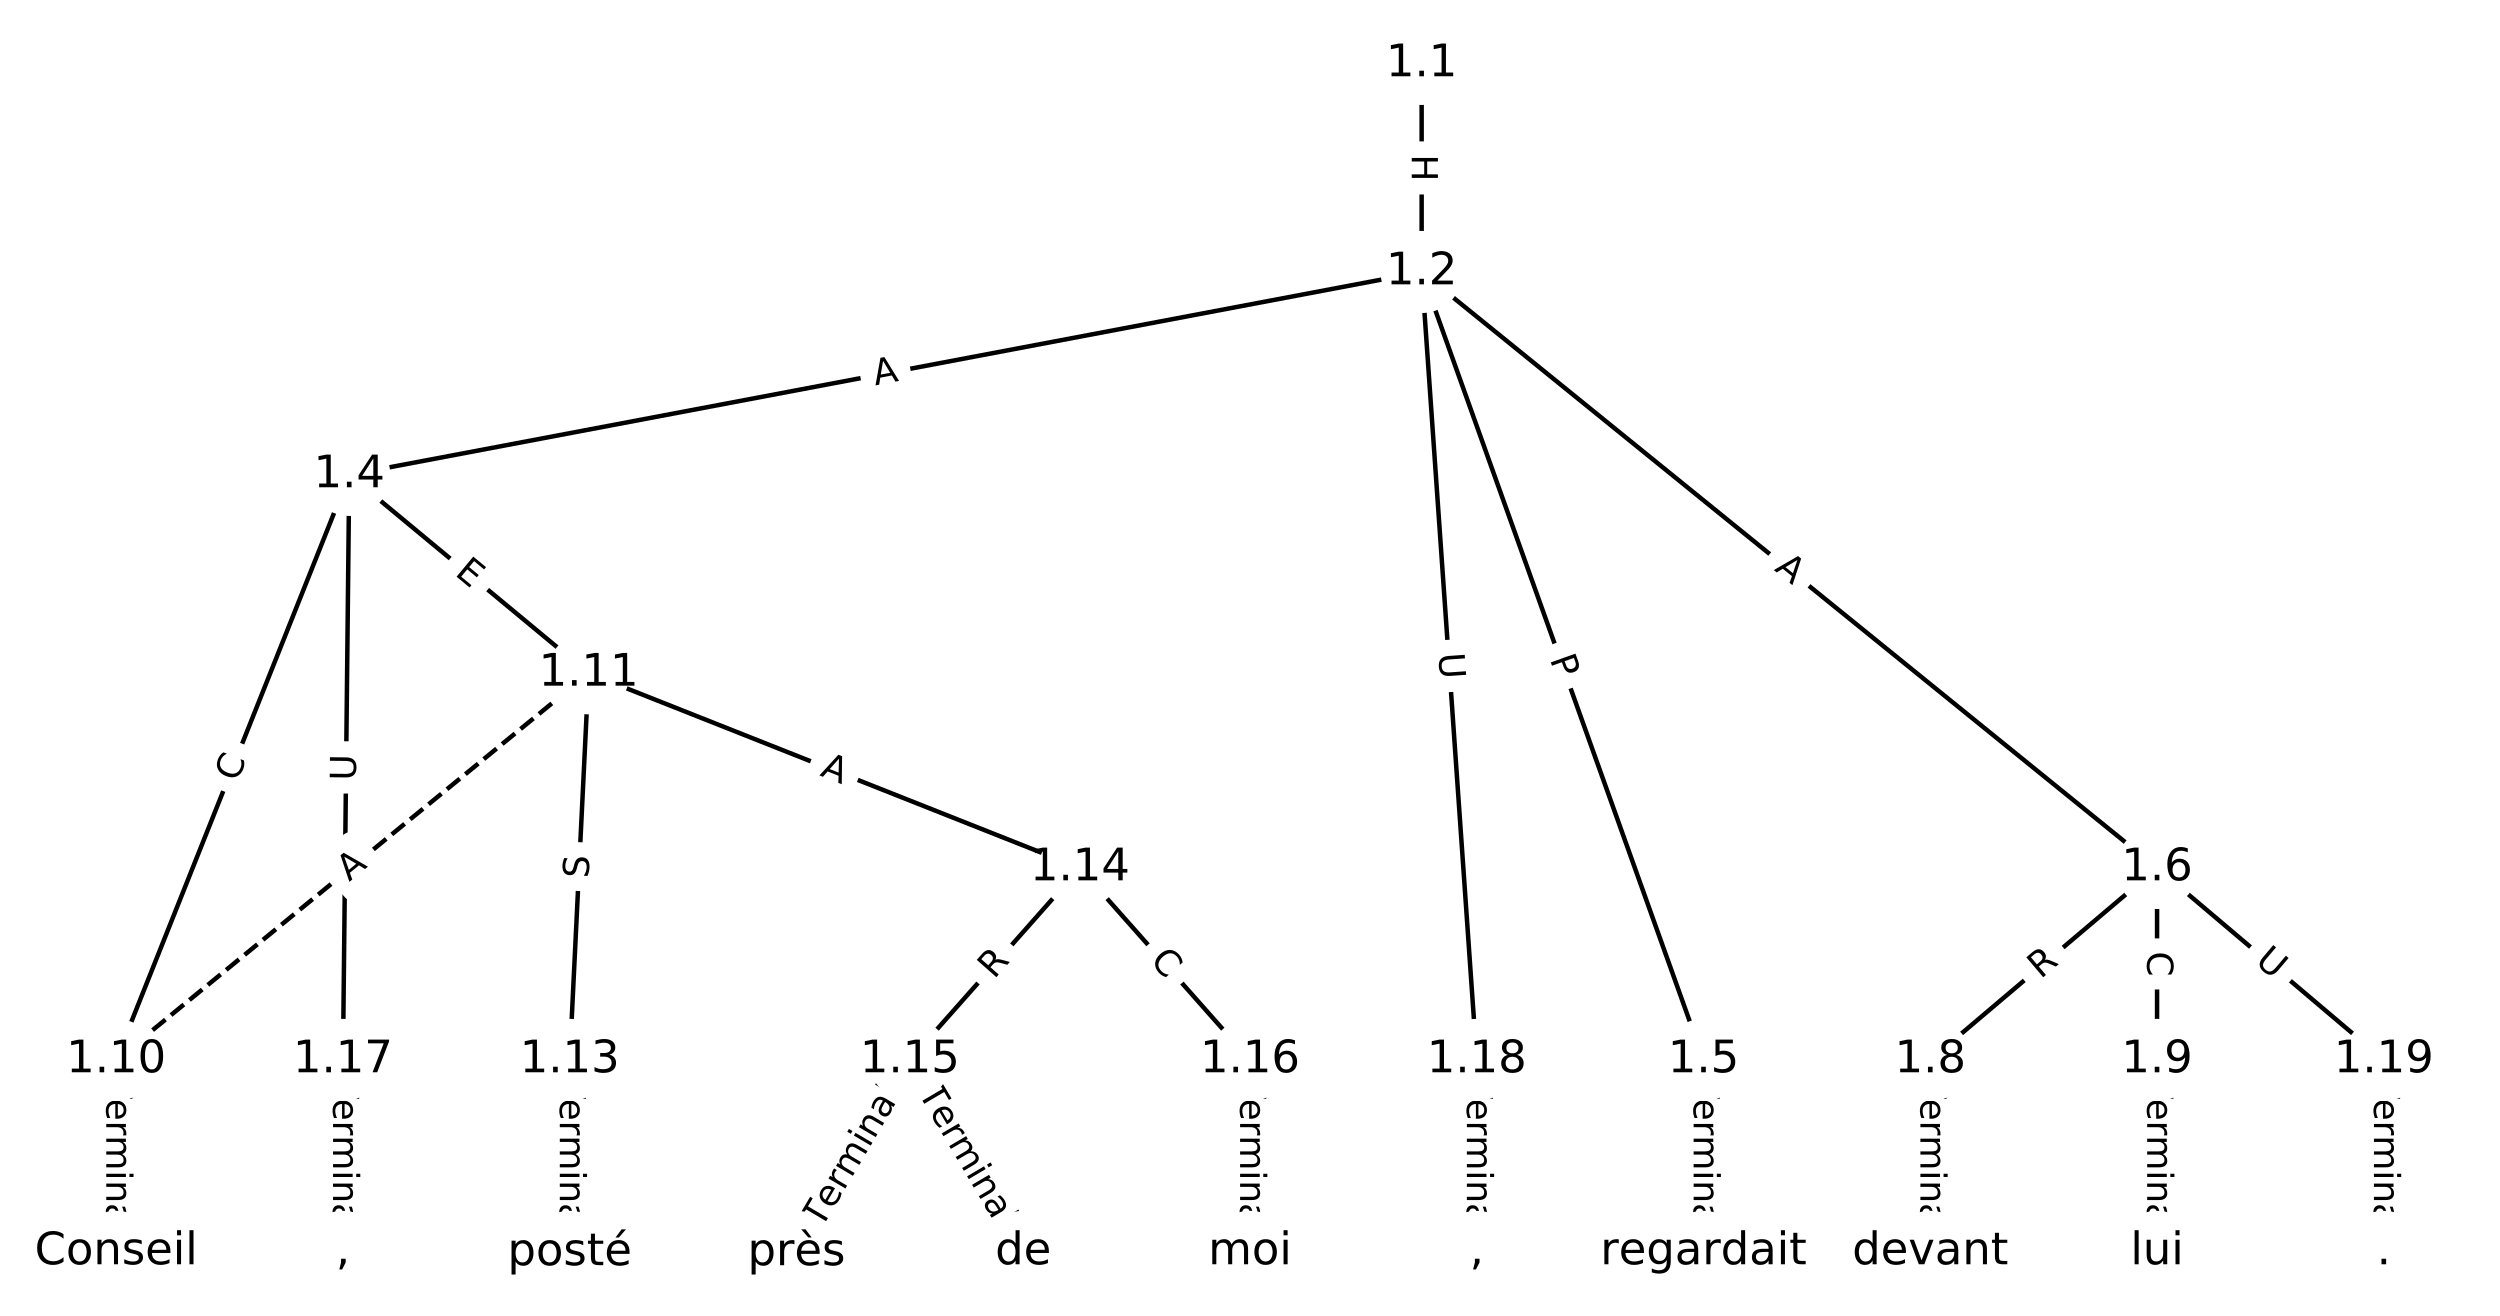 <?xml version="1.0" encoding="utf-8" standalone="no"?>
<!DOCTYPE svg PUBLIC "-//W3C//DTD SVG 1.1//EN"
  "http://www.w3.org/Graphics/SVG/1.1/DTD/svg11.dtd">
<!-- Created with matplotlib (https://matplotlib.org/) -->
<svg height="293.333pt" version="1.1" viewBox="0 0 557.333 293.333" width="557.333pt" xmlns="http://www.w3.org/2000/svg" xmlns:xlink="http://www.w3.org/1999/xlink">
 <defs>
  <style type="text/css">
*{stroke-linecap:butt;stroke-linejoin:round;}
  </style>
 </defs>
 <g id="figure_1">
  <g id="patch_1">
   <path d="M 0 293.333 
L 557.333 293.333 
L 557.333 0 
L 0 0 
z
" style="fill:#ffffff;"/>
  </g>
  <g id="axes_1">
   <g id="LineCollection_1">
    <path clip-path="url(#p7fcec45a2e)" d="M 316.933 14.243 
L 316.933 60.632 
" style="fill:none;stroke:#000000;"/>
    <path clip-path="url(#p7fcec45a2e)" d="M 316.933 60.632 
L 77.857 105.869 
" style="fill:none;stroke:#000000;"/>
    <path clip-path="url(#p7fcec45a2e)" d="M 316.933 60.632 
L 379.774 236.292 
" style="fill:none;stroke:#000000;"/>
    <path clip-path="url(#p7fcec45a2e)" d="M 316.933 60.632 
L 480.881 193.493 
" style="fill:none;stroke:#000000;"/>
    <path clip-path="url(#p7fcec45a2e)" d="M 316.933 60.632 
L 329.22 236.292 
" style="fill:none;stroke:#000000;"/>
    <path clip-path="url(#p7fcec45a2e)" d="M 77.857 105.869 
L 25.899 236.292 
" style="fill:none;stroke:#000000;"/>
    <path clip-path="url(#p7fcec45a2e)" d="M 77.857 105.869 
L 131.219 150.099 
" style="fill:none;stroke:#000000;"/>
    <path clip-path="url(#p7fcec45a2e)" d="M 77.857 105.869 
L 76.452 236.292 
" style="fill:none;stroke:#000000;"/>
    <path clip-path="url(#p7fcec45a2e)" d="M 379.774 236.292 
L 379.774 279.09 
" style="fill:none;stroke:#000000;"/>
    <path clip-path="url(#p7fcec45a2e)" d="M 480.881 193.493 
L 430.327 236.292 
" style="fill:none;stroke:#000000;"/>
    <path clip-path="url(#p7fcec45a2e)" d="M 480.881 193.493 
L 480.881 236.292 
" style="fill:none;stroke:#000000;"/>
    <path clip-path="url(#p7fcec45a2e)" d="M 480.881 193.493 
L 531.434 236.292 
" style="fill:none;stroke:#000000;"/>
    <path clip-path="url(#p7fcec45a2e)" d="M 430.327 236.292 
L 430.327 279.09 
" style="fill:none;stroke:#000000;"/>
    <path clip-path="url(#p7fcec45a2e)" d="M 480.881 236.292 
L 480.881 279.09 
" style="fill:none;stroke:#000000;"/>
    <path clip-path="url(#p7fcec45a2e)" d="M 25.899 236.292 
L 25.899 279.09 
" style="fill:none;stroke:#000000;"/>
    <path clip-path="url(#p7fcec45a2e)" d="M 131.219 150.099 
L 25.899 236.292 
" style="fill:none;stroke:#000000;stroke-dasharray:3.7,1.6;stroke-dashoffset:0;"/>
    <path clip-path="url(#p7fcec45a2e)" d="M 131.219 150.099 
L 127.006 236.292 
" style="fill:none;stroke:#000000;"/>
    <path clip-path="url(#p7fcec45a2e)" d="M 131.219 150.099 
L 240.752 193.493 
" style="fill:none;stroke:#000000;"/>
    <path clip-path="url(#p7fcec45a2e)" d="M 127.006 236.292 
L 127.006 279.09 
" style="fill:none;stroke:#000000;"/>
    <path clip-path="url(#p7fcec45a2e)" d="M 240.752 193.493 
L 202.836 236.292 
" style="fill:none;stroke:#000000;"/>
    <path clip-path="url(#p7fcec45a2e)" d="M 240.752 193.493 
L 278.667 236.292 
" style="fill:none;stroke:#000000;"/>
    <path clip-path="url(#p7fcec45a2e)" d="M 202.836 236.292 
L 177.56 279.09 
" style="fill:none;stroke:#000000;"/>
    <path clip-path="url(#p7fcec45a2e)" d="M 202.836 236.292 
L 228.113 279.09 
" style="fill:none;stroke:#000000;"/>
    <path clip-path="url(#p7fcec45a2e)" d="M 278.667 236.292 
L 278.667 279.09 
" style="fill:none;stroke:#000000;"/>
    <path clip-path="url(#p7fcec45a2e)" d="M 76.452 236.292 
L 76.452 279.09 
" style="fill:none;stroke:#000000;"/>
    <path clip-path="url(#p7fcec45a2e)" d="M 329.22 236.292 
L 329.22 279.09 
" style="fill:none;stroke:#000000;"/>
    <path clip-path="url(#p7fcec45a2e)" d="M 531.434 236.292 
L 531.434 279.09 
" style="fill:none;stroke:#000000;"/>
   </g>
   <g id="text_1">
    <g id="patch_2">
     <path clip-path="url(#p7fcec45a2e)" d="M 310.662 34.429 
L 310.662 40.446 
Q 310.662 42.846 313.062 42.846 
L 320.804 42.846 
Q 323.204 42.846 323.204 40.446 
L 323.204 34.429 
Q 323.204 32.029 320.804 32.029 
L 313.062 32.029 
Q 310.662 32.029 310.662 34.429 
z
" style="fill:#ffffff;stroke:#ffffff;stroke-linejoin:miter;"/>
    </g>
    <g clip-path="url(#p7fcec45a2e)">
     <!-- H -->
     <defs>
      <path d="M 9.812 72.906 
L 19.672 72.906 
L 19.672 43.016 
L 55.516 43.016 
L 55.516 72.906 
L 65.375 72.906 
L 65.375 0 
L 55.516 0 
L 55.516 34.719 
L 19.672 34.719 
L 19.672 0 
L 9.812 0 
z
" id="DejaVuSans-72"/>
     </defs>
     <g transform="translate(314.725 34.429)rotate(-270)scale(0.08 -0.08)">
      <use xlink:href="#DejaVuSans-72"/>
     </g>
    </g>
   </g>
   <g id="text_2">
    <g id="patch_3">
     <path clip-path="url(#p7fcec45a2e)" d="M 195.872 89.921 
L 201.249 88.904 
Q 203.607 88.458 203.161 86.1 
L 201.722 78.492 
Q 201.276 76.134 198.917 76.58 
L 193.54 77.597 
Q 191.182 78.044 191.628 80.402 
L 193.068 88.009 
Q 193.514 90.368 195.872 89.921 
z
" style="fill:#ffffff;stroke:#ffffff;stroke-linejoin:miter;"/>
    </g>
    <g clip-path="url(#p7fcec45a2e)">
     <!-- A -->
     <defs>
      <path d="M 34.188 63.188 
L 20.797 26.906 
L 47.609 26.906 
z
M 28.609 72.906 
L 39.797 72.906 
L 67.578 0 
L 57.328 0 
L 50.688 18.703 
L 17.828 18.703 
L 11.188 0 
L 0.781 0 
z
" id="DejaVuSans-65"/>
     </defs>
     <g transform="translate(195.117 85.928)rotate(-10.715)scale(0.08 -0.08)">
      <use xlink:href="#DejaVuSans-65"/>
     </g>
    </g>
   </g>
   <g id="text_3">
    <g id="patch_4">
     <path clip-path="url(#p7fcec45a2e)" d="M 341.636 148.303 
L 343.261 152.845 
Q 344.069 155.105 346.329 154.296 
L 353.619 151.688 
Q 355.879 150.88 355.071 148.62 
L 353.446 144.078 
Q 352.637 141.819 350.378 142.627 
L 343.087 145.235 
Q 340.828 146.043 341.636 148.303 
z
" style="fill:#ffffff;stroke:#ffffff;stroke-linejoin:miter;"/>
    </g>
    <g clip-path="url(#p7fcec45a2e)">
     <!-- P -->
     <defs>
      <path d="M 19.672 64.797 
L 19.672 37.406 
L 32.078 37.406 
Q 38.969 37.406 42.719 40.969 
Q 46.484 44.531 46.484 51.125 
Q 46.484 57.672 42.719 61.234 
Q 38.969 64.797 32.078 64.797 
z
M 9.812 72.906 
L 32.078 72.906 
Q 44.344 72.906 50.609 67.359 
Q 56.891 61.812 56.891 51.125 
Q 56.891 40.328 50.609 34.812 
Q 44.344 29.297 32.078 29.297 
L 19.672 29.297 
L 19.672 0 
L 9.812 0 
z
" id="DejaVuSans-80"/>
     </defs>
     <g transform="translate(345.462 146.934)rotate(-289.684)scale(0.08 -0.08)">
      <use xlink:href="#DejaVuSans-80"/>
     </g>
    </g>
   </g>
   <g id="text_4">
    <g id="patch_5">
     <path clip-path="url(#p7fcec45a2e)" d="M 392.833 130.212 
L 397.084 133.657 
Q 398.949 135.169 400.46 133.304 
L 405.335 127.289 
Q 406.846 125.424 404.981 123.913 
L 400.729 120.467 
Q 398.865 118.956 397.354 120.821 
L 392.479 126.836 
Q 390.968 128.701 392.833 130.212 
z
" style="fill:#ffffff;stroke:#ffffff;stroke-linejoin:miter;"/>
    </g>
    <g clip-path="url(#p7fcec45a2e)">
     <!-- A -->
     <g transform="translate(395.391 127.055)rotate(-320.979)scale(0.08 -0.08)">
      <use xlink:href="#DejaVuSans-65"/>
     </g>
    </g>
   </g>
   <g id="text_5">
    <g id="patch_6">
     <path clip-path="url(#p7fcec45a2e)" d="M 316.616 145.979 
L 317.025 151.82 
Q 317.192 154.214 319.586 154.046 
L 327.31 153.506 
Q 329.704 153.339 329.537 150.945 
L 329.128 145.104 
Q 328.961 142.71 326.567 142.877 
L 318.843 143.417 
Q 316.449 143.585 316.616 145.979 
z
" style="fill:#ffffff;stroke:#ffffff;stroke-linejoin:miter;"/>
    </g>
    <g clip-path="url(#p7fcec45a2e)">
     <!-- U -->
     <defs>
      <path d="M 8.688 72.906 
L 18.609 72.906 
L 18.609 28.609 
Q 18.609 16.891 22.844 11.734 
Q 27.094 6.594 36.625 6.594 
Q 46.094 6.594 50.344 11.734 
Q 54.594 16.891 54.594 28.609 
L 54.594 72.906 
L 64.5 72.906 
L 64.5 27.391 
Q 64.5 13.141 57.438 5.859 
Q 50.391 -1.422 36.625 -1.422 
Q 22.797 -1.422 15.734 5.859 
Q 8.688 13.141 8.688 27.391 
z
" id="DejaVuSans-85"/>
     </defs>
     <g transform="translate(320.67 145.695)rotate(-274.001)scale(0.08 -0.08)">
      <use xlink:href="#DejaVuSans-85"/>
     </g>
    </g>
   </g>
   <g id="text_6">
    <g id="patch_7">
     <path clip-path="url(#p7fcec45a2e)" d="M 56.67 175.996 
L 58.738 170.807 
Q 59.626 168.577 57.396 167.689 
L 50.203 164.823 
Q 47.974 163.935 47.086 166.165 
L 45.018 171.354 
Q 44.13 173.584 46.36 174.472 
L 53.552 177.338 
Q 55.782 178.226 56.67 175.996 
z
" style="fill:#ffffff;stroke:#ffffff;stroke-linejoin:miter;"/>
    </g>
    <g clip-path="url(#p7fcec45a2e)">
     <!-- C -->
     <defs>
      <path d="M 64.406 67.281 
L 64.406 56.891 
Q 59.422 61.531 53.781 63.812 
Q 48.141 66.109 41.797 66.109 
Q 29.297 66.109 22.656 58.469 
Q 16.016 50.828 16.016 36.375 
Q 16.016 21.969 22.656 14.328 
Q 29.297 6.688 41.797 6.688 
Q 48.141 6.688 53.781 8.984 
Q 59.422 11.281 64.406 15.922 
L 64.406 5.609 
Q 59.234 2.094 53.438 0.328 
Q 47.656 -1.422 41.219 -1.422 
Q 24.656 -1.422 15.125 8.703 
Q 5.609 18.844 5.609 36.375 
Q 5.609 53.953 15.125 64.078 
Q 24.656 74.219 41.219 74.219 
Q 47.75 74.219 53.531 72.484 
Q 59.328 70.75 64.406 67.281 
z
" id="DejaVuSans-67"/>
     </defs>
     <g transform="translate(52.895 174.492)rotate(-68.279)scale(0.08 -0.08)">
      <use xlink:href="#DejaVuSans-67"/>
     </g>
    </g>
   </g>
   <g id="text_7">
    <g id="patch_8">
     <path clip-path="url(#p7fcec45a2e)" d="M 98.59 131.2 
L 102.482 134.425 
Q 104.33 135.957 105.861 134.109 
L 110.802 128.148 
Q 112.334 126.3 110.486 124.769 
L 106.594 121.543 
Q 104.746 120.011 103.214 121.859 
L 98.274 127.82 
Q 96.742 129.668 98.59 131.2 
z
" style="fill:#ffffff;stroke:#ffffff;stroke-linejoin:miter;"/>
    </g>
    <g clip-path="url(#p7fcec45a2e)">
     <!-- E -->
     <defs>
      <path d="M 9.812 72.906 
L 55.906 72.906 
L 55.906 64.594 
L 19.672 64.594 
L 19.672 43.016 
L 54.391 43.016 
L 54.391 34.719 
L 19.672 34.719 
L 19.672 8.297 
L 56.781 8.297 
L 56.781 0 
L 9.812 0 
z
" id="DejaVuSans-69"/>
     </defs>
     <g transform="translate(101.183 128.071)rotate(-320.346)scale(0.08 -0.08)">
      <use xlink:href="#DejaVuSans-69"/>
     </g>
    </g>
   </g>
   <g id="text_8">
    <g id="patch_9">
     <path clip-path="url(#p7fcec45a2e)" d="M 83.394 174.075 
L 83.457 168.221 
Q 83.483 165.821 81.083 165.795 
L 73.341 165.712 
Q 70.941 165.686 70.915 168.086 
L 70.852 173.94 
Q 70.826 176.34 73.226 176.366 
L 80.968 176.449 
Q 83.368 176.475 83.394 174.075 
z
" style="fill:#ffffff;stroke:#ffffff;stroke-linejoin:miter;"/>
    </g>
    <g clip-path="url(#p7fcec45a2e)">
     <!-- U -->
     <g transform="translate(79.33 174.032)rotate(-89.383)scale(0.08 -0.08)">
      <use xlink:href="#DejaVuSans-85"/>
     </g>
    </g>
   </g>
   <g id="text_9">
    <g id="patch_10">
     <path clip-path="url(#p7fcec45a2e)" d="M 373.503 240.048 
L 373.503 275.333 
Q 373.503 277.733 375.903 277.733 
L 383.645 277.733 
Q 386.045 277.733 386.045 275.333 
L 386.045 240.048 
Q 386.045 237.648 383.645 237.648 
L 375.903 237.648 
Q 373.503 237.648 373.503 240.048 
z
" style="fill:#ffffff;stroke:#ffffff;stroke-linejoin:miter;"/>
    </g>
    <g clip-path="url(#p7fcec45a2e)">
     <!-- Terminal -->
     <defs>
      <path d="M -0.297 72.906 
L 61.375 72.906 
L 61.375 64.594 
L 35.5 64.594 
L 35.5 0 
L 25.594 0 
L 25.594 64.594 
L -0.297 64.594 
z
" id="DejaVuSans-84"/>
      <path d="M 56.203 29.594 
L 56.203 25.203 
L 14.891 25.203 
Q 15.484 15.922 20.484 11.062 
Q 25.484 6.203 34.422 6.203 
Q 39.594 6.203 44.453 7.469 
Q 49.312 8.734 54.109 11.281 
L 54.109 2.781 
Q 49.266 0.734 44.188 -0.344 
Q 39.109 -1.422 33.891 -1.422 
Q 20.797 -1.422 13.156 6.188 
Q 5.516 13.812 5.516 26.812 
Q 5.516 40.234 12.766 48.109 
Q 20.016 56 32.328 56 
Q 43.359 56 49.781 48.891 
Q 56.203 41.797 56.203 29.594 
z
M 47.219 32.234 
Q 47.125 39.594 43.094 43.984 
Q 39.062 48.391 32.422 48.391 
Q 24.906 48.391 20.391 44.141 
Q 15.875 39.891 15.188 32.172 
z
" id="DejaVuSans-101"/>
      <path d="M 41.109 46.297 
Q 39.594 47.172 37.812 47.578 
Q 36.031 48 33.891 48 
Q 26.266 48 22.188 43.047 
Q 18.109 38.094 18.109 28.812 
L 18.109 0 
L 9.078 0 
L 9.078 54.688 
L 18.109 54.688 
L 18.109 46.188 
Q 20.953 51.172 25.484 53.578 
Q 30.031 56 36.531 56 
Q 37.453 56 38.578 55.875 
Q 39.703 55.766 41.062 55.516 
z
" id="DejaVuSans-114"/>
      <path d="M 52 44.188 
Q 55.375 50.25 60.062 53.125 
Q 64.75 56 71.094 56 
Q 79.641 56 84.281 50.016 
Q 88.922 44.047 88.922 33.016 
L 88.922 0 
L 79.891 0 
L 79.891 32.719 
Q 79.891 40.578 77.094 44.375 
Q 74.312 48.188 68.609 48.188 
Q 61.625 48.188 57.562 43.547 
Q 53.516 38.922 53.516 30.906 
L 53.516 0 
L 44.484 0 
L 44.484 32.719 
Q 44.484 40.625 41.703 44.406 
Q 38.922 48.188 33.109 48.188 
Q 26.219 48.188 22.156 43.531 
Q 18.109 38.875 18.109 30.906 
L 18.109 0 
L 9.078 0 
L 9.078 54.688 
L 18.109 54.688 
L 18.109 46.188 
Q 21.188 51.219 25.484 53.609 
Q 29.781 56 35.688 56 
Q 41.656 56 45.828 52.969 
Q 50 49.953 52 44.188 
z
" id="DejaVuSans-109"/>
      <path d="M 9.422 54.688 
L 18.406 54.688 
L 18.406 0 
L 9.422 0 
z
M 9.422 75.984 
L 18.406 75.984 
L 18.406 64.594 
L 9.422 64.594 
z
" id="DejaVuSans-105"/>
      <path d="M 54.891 33.016 
L 54.891 0 
L 45.906 0 
L 45.906 32.719 
Q 45.906 40.484 42.875 44.328 
Q 39.844 48.188 33.797 48.188 
Q 26.516 48.188 22.312 43.547 
Q 18.109 38.922 18.109 30.906 
L 18.109 0 
L 9.078 0 
L 9.078 54.688 
L 18.109 54.688 
L 18.109 46.188 
Q 21.344 51.125 25.703 53.562 
Q 30.078 56 35.797 56 
Q 45.219 56 50.047 50.172 
Q 54.891 44.344 54.891 33.016 
z
" id="DejaVuSans-110"/>
      <path d="M 34.281 27.484 
Q 23.391 27.484 19.188 25 
Q 14.984 22.516 14.984 16.5 
Q 14.984 11.719 18.141 8.906 
Q 21.297 6.109 26.703 6.109 
Q 34.188 6.109 38.703 11.406 
Q 43.219 16.703 43.219 25.484 
L 43.219 27.484 
z
M 52.203 31.203 
L 52.203 0 
L 43.219 0 
L 43.219 8.297 
Q 40.141 3.328 35.547 0.953 
Q 30.953 -1.422 24.312 -1.422 
Q 15.922 -1.422 10.953 3.297 
Q 6 8.016 6 15.922 
Q 6 25.141 12.172 29.828 
Q 18.359 34.516 30.609 34.516 
L 43.219 34.516 
L 43.219 35.406 
Q 43.219 41.609 39.141 45 
Q 35.062 48.391 27.688 48.391 
Q 23 48.391 18.547 47.266 
Q 14.109 46.141 10.016 43.891 
L 10.016 52.203 
Q 14.938 54.109 19.578 55.047 
Q 24.219 56 28.609 56 
Q 40.484 56 46.344 49.844 
Q 52.203 43.703 52.203 31.203 
z
" id="DejaVuSans-97"/>
      <path d="M 9.422 75.984 
L 18.406 75.984 
L 18.406 0 
L 9.422 0 
z
" id="DejaVuSans-108"/>
     </defs>
     <g transform="translate(377.566 240.048)rotate(-270)scale(0.08 -0.08)">
      <use xlink:href="#DejaVuSans-84"/>
      <use x="60.818" xlink:href="#DejaVuSans-101"/>
      <use x="122.342" xlink:href="#DejaVuSans-114"/>
      <use x="163.439" xlink:href="#DejaVuSans-109"/>
      <use x="260.852" xlink:href="#DejaVuSans-105"/>
      <use x="288.635" xlink:href="#DejaVuSans-110"/>
      <use x="352.014" xlink:href="#DejaVuSans-97"/>
      <use x="413.293" xlink:href="#DejaVuSans-108"/>
     </g>
    </g>
   </g>
   <g id="text_10">
    <g id="patch_11">
     <path clip-path="url(#p7fcec45a2e)" d="M 457.535 221.474 
L 461.777 217.883 
Q 463.609 216.332 462.058 214.5 
L 457.056 208.591 
Q 455.505 206.759 453.673 208.31 
L 449.431 211.902 
Q 447.599 213.453 449.15 215.284 
L 454.152 221.193 
Q 455.703 223.025 457.535 221.474 
z
" style="fill:#ffffff;stroke:#ffffff;stroke-linejoin:miter;"/>
    </g>
    <g clip-path="url(#p7fcec45a2e)">
     <!-- R -->
     <defs>
      <path d="M 44.391 34.188 
Q 47.562 33.109 50.562 29.594 
Q 53.562 26.078 56.594 19.922 
L 66.609 0 
L 56 0 
L 46.688 18.703 
Q 43.062 26.031 39.672 28.422 
Q 36.281 30.812 30.422 30.812 
L 19.672 30.812 
L 19.672 0 
L 9.812 0 
L 9.812 72.906 
L 32.078 72.906 
Q 44.578 72.906 50.734 67.672 
Q 56.891 62.453 56.891 51.906 
Q 56.891 45.016 53.688 40.469 
Q 50.484 35.938 44.391 34.188 
z
M 19.672 64.797 
L 19.672 38.922 
L 32.078 38.922 
Q 39.203 38.922 42.844 42.219 
Q 46.484 45.516 46.484 51.906 
Q 46.484 58.297 42.844 61.547 
Q 39.203 64.797 32.078 64.797 
z
" id="DejaVuSans-82"/>
     </defs>
     <g transform="translate(454.909 218.373)rotate(-40.251)scale(0.08 -0.08)">
      <use xlink:href="#DejaVuSans-82"/>
     </g>
    </g>
   </g>
   <g id="text_11">
    <g id="patch_12">
     <path clip-path="url(#p7fcec45a2e)" d="M 474.61 212.099 
L 474.61 217.685 
Q 474.61 220.085 477.01 220.085 
L 484.752 220.085 
Q 487.152 220.085 487.152 217.685 
L 487.152 212.099 
Q 487.152 209.699 484.752 209.699 
L 477.01 209.699 
Q 474.61 209.699 474.61 212.099 
z
" style="fill:#ffffff;stroke:#ffffff;stroke-linejoin:miter;"/>
    </g>
    <g clip-path="url(#p7fcec45a2e)">
     <!-- C -->
     <g transform="translate(478.673 212.099)rotate(-270)scale(0.08 -0.08)">
      <use xlink:href="#DejaVuSans-67"/>
     </g>
    </g>
   </g>
   <g id="text_12">
    <g id="patch_13">
     <path clip-path="url(#p7fcec45a2e)" d="M 499.871 217.787 
L 504.34 221.57 
Q 506.172 223.121 507.722 221.289 
L 512.725 215.38 
Q 514.276 213.548 512.444 211.998 
L 507.975 208.214 
Q 506.144 206.664 504.593 208.495 
L 499.59 214.405 
Q 498.039 216.236 499.871 217.787 
z
" style="fill:#ffffff;stroke:#ffffff;stroke-linejoin:miter;"/>
    </g>
    <g clip-path="url(#p7fcec45a2e)">
     <!-- U -->
     <g transform="translate(502.497 214.686)rotate(-319.749)scale(0.08 -0.08)">
      <use xlink:href="#DejaVuSans-85"/>
     </g>
    </g>
   </g>
   <g id="text_13">
    <g id="patch_14">
     <path clip-path="url(#p7fcec45a2e)" d="M 424.056 240.048 
L 424.056 275.333 
Q 424.056 277.733 426.456 277.733 
L 434.199 277.733 
Q 436.599 277.733 436.599 275.333 
L 436.599 240.048 
Q 436.599 237.648 434.199 237.648 
L 426.456 237.648 
Q 424.056 237.648 424.056 240.048 
z
" style="fill:#ffffff;stroke:#ffffff;stroke-linejoin:miter;"/>
    </g>
    <g clip-path="url(#p7fcec45a2e)">
     <!-- Terminal -->
     <g transform="translate(428.12 240.048)rotate(-270)scale(0.08 -0.08)">
      <use xlink:href="#DejaVuSans-84"/>
      <use x="60.818" xlink:href="#DejaVuSans-101"/>
      <use x="122.342" xlink:href="#DejaVuSans-114"/>
      <use x="163.439" xlink:href="#DejaVuSans-109"/>
      <use x="260.852" xlink:href="#DejaVuSans-105"/>
      <use x="288.635" xlink:href="#DejaVuSans-110"/>
      <use x="352.014" xlink:href="#DejaVuSans-97"/>
      <use x="413.293" xlink:href="#DejaVuSans-108"/>
     </g>
    </g>
   </g>
   <g id="text_14">
    <g id="patch_15">
     <path clip-path="url(#p7fcec45a2e)" d="M 474.61 240.048 
L 474.61 275.333 
Q 474.61 277.733 477.01 277.733 
L 484.752 277.733 
Q 487.152 277.733 487.152 275.333 
L 487.152 240.048 
Q 487.152 237.648 484.752 237.648 
L 477.01 237.648 
Q 474.61 237.648 474.61 240.048 
z
" style="fill:#ffffff;stroke:#ffffff;stroke-linejoin:miter;"/>
    </g>
    <g clip-path="url(#p7fcec45a2e)">
     <!-- Terminal -->
     <g transform="translate(478.673 240.048)rotate(-270)scale(0.08 -0.08)">
      <use xlink:href="#DejaVuSans-84"/>
      <use x="60.818" xlink:href="#DejaVuSans-101"/>
      <use x="122.342" xlink:href="#DejaVuSans-114"/>
      <use x="163.439" xlink:href="#DejaVuSans-109"/>
      <use x="260.852" xlink:href="#DejaVuSans-105"/>
      <use x="288.635" xlink:href="#DejaVuSans-110"/>
      <use x="352.014" xlink:href="#DejaVuSans-97"/>
      <use x="413.293" xlink:href="#DejaVuSans-108"/>
     </g>
    </g>
   </g>
   <g id="text_15">
    <g id="patch_16">
     <path clip-path="url(#p7fcec45a2e)" d="M 19.628 240.048 
L 19.628 275.333 
Q 19.628 277.733 22.028 277.733 
L 29.77 277.733 
Q 32.17 277.733 32.17 275.333 
L 32.17 240.048 
Q 32.17 237.648 29.77 237.648 
L 22.028 237.648 
Q 19.628 237.648 19.628 240.048 
z
" style="fill:#ffffff;stroke:#ffffff;stroke-linejoin:miter;"/>
    </g>
    <g clip-path="url(#p7fcec45a2e)">
     <!-- Terminal -->
     <g transform="translate(23.691 240.048)rotate(-270)scale(0.08 -0.08)">
      <use xlink:href="#DejaVuSans-84"/>
      <use x="60.818" xlink:href="#DejaVuSans-101"/>
      <use x="122.342" xlink:href="#DejaVuSans-114"/>
      <use x="163.439" xlink:href="#DejaVuSans-109"/>
      <use x="260.852" xlink:href="#DejaVuSans-105"/>
      <use x="288.635" xlink:href="#DejaVuSans-110"/>
      <use x="352.014" xlink:href="#DejaVuSans-97"/>
      <use x="413.293" xlink:href="#DejaVuSans-108"/>
     </g>
    </g>
   </g>
   <g id="text_16">
    <g id="patch_17">
     <path clip-path="url(#p7fcec45a2e)" d="M 80.413 199.781 
L 84.648 196.316 
Q 86.505 194.796 84.985 192.938 
L 80.082 186.946 
Q 78.562 185.089 76.705 186.609 
L 72.47 190.075 
Q 70.612 191.595 72.132 193.452 
L 77.036 199.444 
Q 78.556 201.301 80.413 199.781 
z
" style="fill:#ffffff;stroke:#ffffff;stroke-linejoin:miter;"/>
    </g>
    <g clip-path="url(#p7fcec45a2e)">
     <!-- A -->
     <g transform="translate(77.839 196.637)rotate(-39.297)scale(0.08 -0.08)">
      <use xlink:href="#DejaVuSans-65"/>
     </g>
    </g>
   </g>
   <g id="text_17">
    <g id="patch_18">
     <path clip-path="url(#p7fcec45a2e)" d="M 135.252 196.038 
L 135.5 190.965 
Q 135.617 188.568 133.22 188.451 
L 125.487 188.073 
Q 123.09 187.956 122.973 190.353 
L 122.725 195.425 
Q 122.608 197.823 125.005 197.94 
L 132.738 198.318 
Q 135.135 198.435 135.252 196.038 
z
" style="fill:#ffffff;stroke:#ffffff;stroke-linejoin:miter;"/>
    </g>
    <g clip-path="url(#p7fcec45a2e)">
     <!-- S -->
     <defs>
      <path d="M 53.516 70.516 
L 53.516 60.891 
Q 47.906 63.578 42.922 64.891 
Q 37.938 66.219 33.297 66.219 
Q 25.25 66.219 20.875 63.094 
Q 16.5 59.969 16.5 54.203 
Q 16.5 49.359 19.406 46.891 
Q 22.312 44.438 30.422 42.922 
L 36.375 41.703 
Q 47.406 39.594 52.656 34.297 
Q 57.906 29 57.906 20.125 
Q 57.906 9.516 50.797 4.047 
Q 43.703 -1.422 29.984 -1.422 
Q 24.812 -1.422 18.969 -0.25 
Q 13.141 0.922 6.891 3.219 
L 6.891 13.375 
Q 12.891 10.016 18.656 8.297 
Q 24.422 6.594 29.984 6.594 
Q 38.422 6.594 43.016 9.906 
Q 47.609 13.234 47.609 19.391 
Q 47.609 24.75 44.312 27.781 
Q 41.016 30.812 33.5 32.328 
L 27.484 33.5 
Q 16.453 35.688 11.516 40.375 
Q 6.594 45.062 6.594 53.422 
Q 6.594 63.094 13.406 68.656 
Q 20.219 74.219 32.172 74.219 
Q 37.312 74.219 42.625 73.281 
Q 47.953 72.359 53.516 70.516 
z
" id="DejaVuSans-83"/>
     </defs>
     <g transform="translate(131.193 195.839)rotate(-87.202)scale(0.08 -0.08)">
      <use xlink:href="#DejaVuSans-83"/>
     </g>
    </g>
   </g>
   <g id="text_18">
    <g id="patch_19">
     <path clip-path="url(#p7fcec45a2e)" d="M 181.131 176.619 
L 186.219 178.634 
Q 188.45 179.518 189.334 177.287 
L 192.186 170.089 
Q 193.07 167.857 190.839 166.973 
L 185.751 164.958 
Q 183.52 164.074 182.636 166.305 
L 179.784 173.503 
Q 178.9 175.735 181.131 176.619 
z
" style="fill:#ffffff;stroke:#ffffff;stroke-linejoin:miter;"/>
    </g>
    <g clip-path="url(#p7fcec45a2e)">
     <!-- A -->
     <g transform="translate(182.628 172.84)rotate(-338.388)scale(0.08 -0.08)">
      <use xlink:href="#DejaVuSans-65"/>
     </g>
    </g>
   </g>
   <g id="text_19">
    <g id="patch_20">
     <path clip-path="url(#p7fcec45a2e)" d="M 120.735 240.048 
L 120.735 275.333 
Q 120.735 277.733 123.135 277.733 
L 130.877 277.733 
Q 133.277 277.733 133.277 275.333 
L 133.277 240.048 
Q 133.277 237.648 130.877 237.648 
L 123.135 237.648 
Q 120.735 237.648 120.735 240.048 
z
" style="fill:#ffffff;stroke:#ffffff;stroke-linejoin:miter;"/>
    </g>
    <g clip-path="url(#p7fcec45a2e)">
     <!-- Terminal -->
     <g transform="translate(124.799 240.048)rotate(-270)scale(0.08 -0.08)">
      <use xlink:href="#DejaVuSans-84"/>
      <use x="60.818" xlink:href="#DejaVuSans-101"/>
      <use x="122.342" xlink:href="#DejaVuSans-114"/>
      <use x="163.439" xlink:href="#DejaVuSans-109"/>
      <use x="260.852" xlink:href="#DejaVuSans-105"/>
      <use x="288.635" xlink:href="#DejaVuSans-110"/>
      <use x="352.014" xlink:href="#DejaVuSans-97"/>
      <use x="413.293" xlink:href="#DejaVuSans-108"/>
     </g>
    </g>
   </g>
   <g id="text_20">
    <g id="patch_21">
     <path clip-path="url(#p7fcec45a2e)" d="M 224.645 221.131 
L 228.331 216.97 
Q 229.923 215.174 228.126 213.582 
L 222.331 208.448 
Q 220.534 206.857 218.943 208.653 
L 215.257 212.814 
Q 213.665 214.611 215.462 216.202 
L 221.257 221.336 
Q 223.054 222.928 224.645 221.131 
z
" style="fill:#ffffff;stroke:#ffffff;stroke-linejoin:miter;"/>
    </g>
    <g clip-path="url(#p7fcec45a2e)">
     <!-- R -->
     <g transform="translate(221.603 218.437)rotate(-48.462)scale(0.08 -0.08)">
      <use xlink:href="#DejaVuSans-82"/>
     </g>
    </g>
   </g>
   <g id="text_21">
    <g id="patch_22">
     <path clip-path="url(#p7fcec45a2e)" d="M 253.163 216.96 
L 256.867 221.142 
Q 258.459 222.938 260.255 221.347 
L 266.05 216.212 
Q 267.847 214.621 266.255 212.824 
L 262.551 208.643 
Q 260.96 206.847 259.163 208.438 
L 253.368 213.572 
Q 251.571 215.164 253.163 216.96 
z
" style="fill:#ffffff;stroke:#ffffff;stroke-linejoin:miter;"/>
    </g>
    <g clip-path="url(#p7fcec45a2e)">
     <!-- C -->
     <g transform="translate(256.205 214.265)rotate(-311.538)scale(0.08 -0.08)">
      <use xlink:href="#DejaVuSans-67"/>
     </g>
    </g>
   </g>
   <g id="text_22">
    <g id="patch_23">
     <path clip-path="url(#p7fcec45a2e)" d="M 186.626 276.071 
L 204.57 245.689 
Q 205.79 243.623 203.723 242.402 
L 197.057 238.465 
Q 194.99 237.244 193.77 239.311 
L 175.826 269.693 
Q 174.606 271.759 176.672 272.98 
L 183.339 276.917 
Q 185.406 278.138 186.626 276.071 
z
" style="fill:#ffffff;stroke:#ffffff;stroke-linejoin:miter;"/>
    </g>
    <g clip-path="url(#p7fcec45a2e)">
     <!-- Terminal -->
     <g transform="translate(183.127 274.004)rotate(-59.434)scale(0.08 -0.08)">
      <use xlink:href="#DejaVuSans-84"/>
      <use x="60.818" xlink:href="#DejaVuSans-101"/>
      <use x="122.342" xlink:href="#DejaVuSans-114"/>
      <use x="163.439" xlink:href="#DejaVuSans-109"/>
      <use x="260.852" xlink:href="#DejaVuSans-105"/>
      <use x="288.635" xlink:href="#DejaVuSans-110"/>
      <use x="352.014" xlink:href="#DejaVuSans-97"/>
      <use x="413.293" xlink:href="#DejaVuSans-108"/>
     </g>
    </g>
   </g>
   <g id="text_23">
    <g id="patch_24">
     <path clip-path="url(#p7fcec45a2e)" d="M 201.103 245.689 
L 219.047 276.071 
Q 220.267 278.138 222.334 276.917 
L 229 272.98 
Q 231.067 271.759 229.846 269.693 
L 211.903 239.311 
Q 210.682 237.244 208.616 238.465 
L 201.949 242.402 
Q 199.883 243.623 201.103 245.689 
z
" style="fill:#ffffff;stroke:#ffffff;stroke-linejoin:miter;"/>
    </g>
    <g clip-path="url(#p7fcec45a2e)">
     <!-- Terminal -->
     <g transform="translate(204.602 243.623)rotate(-300.566)scale(0.08 -0.08)">
      <use xlink:href="#DejaVuSans-84"/>
      <use x="60.818" xlink:href="#DejaVuSans-101"/>
      <use x="122.342" xlink:href="#DejaVuSans-114"/>
      <use x="163.439" xlink:href="#DejaVuSans-109"/>
      <use x="260.852" xlink:href="#DejaVuSans-105"/>
      <use x="288.635" xlink:href="#DejaVuSans-110"/>
      <use x="352.014" xlink:href="#DejaVuSans-97"/>
      <use x="413.293" xlink:href="#DejaVuSans-108"/>
     </g>
    </g>
   </g>
   <g id="text_24">
    <g id="patch_25">
     <path clip-path="url(#p7fcec45a2e)" d="M 272.395 240.048 
L 272.395 275.333 
Q 272.395 277.733 274.795 277.733 
L 282.538 277.733 
Q 284.938 277.733 284.938 275.333 
L 284.938 240.048 
Q 284.938 237.648 282.538 237.648 
L 274.795 237.648 
Q 272.395 237.648 272.395 240.048 
z
" style="fill:#ffffff;stroke:#ffffff;stroke-linejoin:miter;"/>
    </g>
    <g clip-path="url(#p7fcec45a2e)">
     <!-- Terminal -->
     <g transform="translate(276.459 240.048)rotate(-270)scale(0.08 -0.08)">
      <use xlink:href="#DejaVuSans-84"/>
      <use x="60.818" xlink:href="#DejaVuSans-101"/>
      <use x="122.342" xlink:href="#DejaVuSans-114"/>
      <use x="163.439" xlink:href="#DejaVuSans-109"/>
      <use x="260.852" xlink:href="#DejaVuSans-105"/>
      <use x="288.635" xlink:href="#DejaVuSans-110"/>
      <use x="352.014" xlink:href="#DejaVuSans-97"/>
      <use x="413.293" xlink:href="#DejaVuSans-108"/>
     </g>
    </g>
   </g>
   <g id="text_25">
    <g id="patch_26">
     <path clip-path="url(#p7fcec45a2e)" d="M 70.181 240.048 
L 70.181 275.333 
Q 70.181 277.733 72.581 277.733 
L 80.324 277.733 
Q 82.724 277.733 82.724 275.333 
L 82.724 240.048 
Q 82.724 237.648 80.324 237.648 
L 72.581 237.648 
Q 70.181 237.648 70.181 240.048 
z
" style="fill:#ffffff;stroke:#ffffff;stroke-linejoin:miter;"/>
    </g>
    <g clip-path="url(#p7fcec45a2e)">
     <!-- Terminal -->
     <g transform="translate(74.245 240.048)rotate(-270)scale(0.08 -0.08)">
      <use xlink:href="#DejaVuSans-84"/>
      <use x="60.818" xlink:href="#DejaVuSans-101"/>
      <use x="122.342" xlink:href="#DejaVuSans-114"/>
      <use x="163.439" xlink:href="#DejaVuSans-109"/>
      <use x="260.852" xlink:href="#DejaVuSans-105"/>
      <use x="288.635" xlink:href="#DejaVuSans-110"/>
      <use x="352.014" xlink:href="#DejaVuSans-97"/>
      <use x="413.293" xlink:href="#DejaVuSans-108"/>
     </g>
    </g>
   </g>
   <g id="text_26">
    <g id="patch_27">
     <path clip-path="url(#p7fcec45a2e)" d="M 322.949 240.048 
L 322.949 275.333 
Q 322.949 277.733 325.349 277.733 
L 333.091 277.733 
Q 335.491 277.733 335.491 275.333 
L 335.491 240.048 
Q 335.491 237.648 333.091 237.648 
L 325.349 237.648 
Q 322.949 237.648 322.949 240.048 
z
" style="fill:#ffffff;stroke:#ffffff;stroke-linejoin:miter;"/>
    </g>
    <g clip-path="url(#p7fcec45a2e)">
     <!-- Terminal -->
     <g transform="translate(327.013 240.048)rotate(-270)scale(0.08 -0.08)">
      <use xlink:href="#DejaVuSans-84"/>
      <use x="60.818" xlink:href="#DejaVuSans-101"/>
      <use x="122.342" xlink:href="#DejaVuSans-114"/>
      <use x="163.439" xlink:href="#DejaVuSans-109"/>
      <use x="260.852" xlink:href="#DejaVuSans-105"/>
      <use x="288.635" xlink:href="#DejaVuSans-110"/>
      <use x="352.014" xlink:href="#DejaVuSans-97"/>
      <use x="413.293" xlink:href="#DejaVuSans-108"/>
     </g>
    </g>
   </g>
   <g id="text_27">
    <g id="patch_28">
     <path clip-path="url(#p7fcec45a2e)" d="M 525.163 240.048 
L 525.163 275.333 
Q 525.163 277.733 527.563 277.733 
L 535.306 277.733 
Q 537.706 277.733 537.706 275.333 
L 537.706 240.048 
Q 537.706 237.648 535.306 237.648 
L 527.563 237.648 
Q 525.163 237.648 525.163 240.048 
z
" style="fill:#ffffff;stroke:#ffffff;stroke-linejoin:miter;"/>
    </g>
    <g clip-path="url(#p7fcec45a2e)">
     <!-- Terminal -->
     <g transform="translate(529.227 240.048)rotate(-270)scale(0.08 -0.08)">
      <use xlink:href="#DejaVuSans-84"/>
      <use x="60.818" xlink:href="#DejaVuSans-101"/>
      <use x="122.342" xlink:href="#DejaVuSans-114"/>
      <use x="163.439" xlink:href="#DejaVuSans-109"/>
      <use x="260.852" xlink:href="#DejaVuSans-105"/>
      <use x="288.635" xlink:href="#DejaVuSans-110"/>
      <use x="352.014" xlink:href="#DejaVuSans-97"/>
      <use x="413.293" xlink:href="#DejaVuSans-108"/>
     </g>
    </g>
   </g>
   <g id="PathCollection_1">
    <defs>
     <path d="M 0 8.66 
C 2.297 8.66 4.5 7.748 6.124 6.124 
C 7.748 4.5 8.66 2.297 8.66 0 
C 8.66 -2.297 7.748 -4.5 6.124 -6.124 
C 4.5 -7.748 2.297 -8.66 0 -8.66 
C -2.297 -8.66 -4.5 -7.748 -6.124 -6.124 
C -7.748 -4.5 -8.66 -2.297 -8.66 0 
C -8.66 2.297 -7.748 4.5 -6.124 6.124 
C -4.5 7.748 -2.297 8.66 0 8.66 
z
" id="C0_0_553cdcc5e1"/>
    </defs>
    <g clip-path="url(#p7fcec45a2e)">
     <use style="fill:#ffffff;stroke:#ffffff;" x="25.899" xlink:href="#C0_0_553cdcc5e1" y="279.09"/>
    </g>
    <g clip-path="url(#p7fcec45a2e)">
     <use style="fill:#ffffff;stroke:#ffffff;" x="76.452" xlink:href="#C0_0_553cdcc5e1" y="279.09"/>
    </g>
    <g clip-path="url(#p7fcec45a2e)">
     <use style="fill:#ffffff;stroke:#ffffff;" x="127.006" xlink:href="#C0_0_553cdcc5e1" y="279.09"/>
    </g>
    <g clip-path="url(#p7fcec45a2e)">
     <use style="fill:#ffffff;stroke:#ffffff;" x="177.56" xlink:href="#C0_0_553cdcc5e1" y="279.09"/>
    </g>
    <g clip-path="url(#p7fcec45a2e)">
     <use style="fill:#ffffff;stroke:#ffffff;" x="228.113" xlink:href="#C0_0_553cdcc5e1" y="279.09"/>
    </g>
    <g clip-path="url(#p7fcec45a2e)">
     <use style="fill:#ffffff;stroke:#ffffff;" x="278.667" xlink:href="#C0_0_553cdcc5e1" y="279.09"/>
    </g>
    <g clip-path="url(#p7fcec45a2e)">
     <use style="fill:#ffffff;stroke:#ffffff;" x="329.22" xlink:href="#C0_0_553cdcc5e1" y="279.09"/>
    </g>
    <g clip-path="url(#p7fcec45a2e)">
     <use style="fill:#ffffff;stroke:#ffffff;" x="379.774" xlink:href="#C0_0_553cdcc5e1" y="279.09"/>
    </g>
    <g clip-path="url(#p7fcec45a2e)">
     <use style="fill:#ffffff;stroke:#ffffff;" x="430.327" xlink:href="#C0_0_553cdcc5e1" y="279.09"/>
    </g>
    <g clip-path="url(#p7fcec45a2e)">
     <use style="fill:#ffffff;stroke:#ffffff;" x="480.881" xlink:href="#C0_0_553cdcc5e1" y="279.09"/>
    </g>
    <g clip-path="url(#p7fcec45a2e)">
     <use style="fill:#ffffff;stroke:#ffffff;" x="531.434" xlink:href="#C0_0_553cdcc5e1" y="279.09"/>
    </g>
    <g clip-path="url(#p7fcec45a2e)">
     <use style="fill:#ffffff;stroke:#ffffff;" x="316.933" xlink:href="#C0_0_553cdcc5e1" y="14.243"/>
    </g>
    <g clip-path="url(#p7fcec45a2e)">
     <use style="fill:#ffffff;stroke:#ffffff;" x="316.933" xlink:href="#C0_0_553cdcc5e1" y="60.632"/>
    </g>
    <g clip-path="url(#p7fcec45a2e)">
     <use style="fill:#ffffff;stroke:#ffffff;" x="77.857" xlink:href="#C0_0_553cdcc5e1" y="105.869"/>
    </g>
    <g clip-path="url(#p7fcec45a2e)">
     <use style="fill:#ffffff;stroke:#ffffff;" x="379.774" xlink:href="#C0_0_553cdcc5e1" y="236.292"/>
    </g>
    <g clip-path="url(#p7fcec45a2e)">
     <use style="fill:#ffffff;stroke:#ffffff;" x="480.881" xlink:href="#C0_0_553cdcc5e1" y="193.493"/>
    </g>
    <g clip-path="url(#p7fcec45a2e)">
     <use style="fill:#ffffff;stroke:#ffffff;" x="430.327" xlink:href="#C0_0_553cdcc5e1" y="236.292"/>
    </g>
    <g clip-path="url(#p7fcec45a2e)">
     <use style="fill:#ffffff;stroke:#ffffff;" x="480.881" xlink:href="#C0_0_553cdcc5e1" y="236.292"/>
    </g>
    <g clip-path="url(#p7fcec45a2e)">
     <use style="fill:#ffffff;stroke:#ffffff;" x="25.899" xlink:href="#C0_0_553cdcc5e1" y="236.292"/>
    </g>
    <g clip-path="url(#p7fcec45a2e)">
     <use style="fill:#ffffff;stroke:#ffffff;" x="131.219" xlink:href="#C0_0_553cdcc5e1" y="150.099"/>
    </g>
    <g clip-path="url(#p7fcec45a2e)">
     <use style="fill:#ffffff;stroke:#ffffff;" x="127.006" xlink:href="#C0_0_553cdcc5e1" y="236.292"/>
    </g>
    <g clip-path="url(#p7fcec45a2e)">
     <use style="fill:#ffffff;stroke:#ffffff;" x="240.752" xlink:href="#C0_0_553cdcc5e1" y="193.493"/>
    </g>
    <g clip-path="url(#p7fcec45a2e)">
     <use style="fill:#ffffff;stroke:#ffffff;" x="202.836" xlink:href="#C0_0_553cdcc5e1" y="236.292"/>
    </g>
    <g clip-path="url(#p7fcec45a2e)">
     <use style="fill:#ffffff;stroke:#ffffff;" x="278.667" xlink:href="#C0_0_553cdcc5e1" y="236.292"/>
    </g>
    <g clip-path="url(#p7fcec45a2e)">
     <use style="fill:#ffffff;stroke:#ffffff;" x="76.452" xlink:href="#C0_0_553cdcc5e1" y="236.292"/>
    </g>
    <g clip-path="url(#p7fcec45a2e)">
     <use style="fill:#ffffff;stroke:#ffffff;" x="329.22" xlink:href="#C0_0_553cdcc5e1" y="236.292"/>
    </g>
    <g clip-path="url(#p7fcec45a2e)">
     <use style="fill:#ffffff;stroke:#ffffff;" x="531.434" xlink:href="#C0_0_553cdcc5e1" y="236.292"/>
    </g>
   </g>
   <g id="text_28">
    <g clip-path="url(#p7fcec45a2e)">
     <!-- Conseil -->
     <defs>
      <path d="M 30.609 48.391 
Q 23.391 48.391 19.188 42.75 
Q 14.984 37.109 14.984 27.297 
Q 14.984 17.484 19.156 11.844 
Q 23.344 6.203 30.609 6.203 
Q 37.797 6.203 41.984 11.859 
Q 46.188 17.531 46.188 27.297 
Q 46.188 37.016 41.984 42.703 
Q 37.797 48.391 30.609 48.391 
z
M 30.609 56 
Q 42.328 56 49.016 48.375 
Q 55.719 40.766 55.719 27.297 
Q 55.719 13.875 49.016 6.219 
Q 42.328 -1.422 30.609 -1.422 
Q 18.844 -1.422 12.172 6.219 
Q 5.516 13.875 5.516 27.297 
Q 5.516 40.766 12.172 48.375 
Q 18.844 56 30.609 56 
z
" id="DejaVuSans-111"/>
      <path d="M 44.281 53.078 
L 44.281 44.578 
Q 40.484 46.531 36.375 47.5 
Q 32.281 48.484 27.875 48.484 
Q 21.188 48.484 17.844 46.438 
Q 14.5 44.391 14.5 40.281 
Q 14.5 37.156 16.891 35.375 
Q 19.281 33.594 26.516 31.984 
L 29.594 31.297 
Q 39.156 29.25 43.188 25.516 
Q 47.219 21.781 47.219 15.094 
Q 47.219 7.469 41.188 3.016 
Q 35.156 -1.422 24.609 -1.422 
Q 20.219 -1.422 15.453 -0.562 
Q 10.688 0.297 5.422 2 
L 5.422 11.281 
Q 10.406 8.688 15.234 7.391 
Q 20.062 6.109 24.812 6.109 
Q 31.156 6.109 34.562 8.281 
Q 37.984 10.453 37.984 14.406 
Q 37.984 18.062 35.516 20.016 
Q 33.062 21.969 24.703 23.781 
L 21.578 24.516 
Q 13.234 26.266 9.516 29.906 
Q 5.812 33.547 5.812 39.891 
Q 5.812 47.609 11.281 51.797 
Q 16.75 56 26.812 56 
Q 31.781 56 36.172 55.266 
Q 40.578 54.547 44.281 53.078 
z
" id="DejaVuSans-115"/>
     </defs>
     <g transform="translate(7.72 281.85)scale(0.1 -0.1)">
      <use xlink:href="#DejaVuSans-67"/>
      <use x="69.824" xlink:href="#DejaVuSans-111"/>
      <use x="131.006" xlink:href="#DejaVuSans-110"/>
      <use x="194.385" xlink:href="#DejaVuSans-115"/>
      <use x="246.484" xlink:href="#DejaVuSans-101"/>
      <use x="308.008" xlink:href="#DejaVuSans-105"/>
      <use x="335.791" xlink:href="#DejaVuSans-108"/>
     </g>
    </g>
   </g>
   <g id="text_29">
    <g clip-path="url(#p7fcec45a2e)">
     <!-- , -->
     <defs>
      <path d="M 11.719 12.406 
L 22.016 12.406 
L 22.016 4 
L 14.016 -11.625 
L 7.719 -11.625 
L 11.719 4 
z
" id="DejaVuSans-44"/>
     </defs>
     <g transform="translate(74.863 281.85)scale(0.1 -0.1)">
      <use xlink:href="#DejaVuSans-44"/>
     </g>
    </g>
   </g>
   <g id="text_30">
    <g clip-path="url(#p7fcec45a2e)">
     <!-- posté -->
     <defs>
      <path d="M 18.109 8.203 
L 18.109 -20.797 
L 9.078 -20.797 
L 9.078 54.688 
L 18.109 54.688 
L 18.109 46.391 
Q 20.953 51.266 25.266 53.625 
Q 29.594 56 35.594 56 
Q 45.562 56 51.781 48.094 
Q 58.016 40.188 58.016 27.297 
Q 58.016 14.406 51.781 6.484 
Q 45.562 -1.422 35.594 -1.422 
Q 29.594 -1.422 25.266 0.953 
Q 20.953 3.328 18.109 8.203 
z
M 48.688 27.297 
Q 48.688 37.203 44.609 42.844 
Q 40.531 48.484 33.406 48.484 
Q 26.266 48.484 22.188 42.844 
Q 18.109 37.203 18.109 27.297 
Q 18.109 17.391 22.188 11.75 
Q 26.266 6.109 33.406 6.109 
Q 40.531 6.109 44.609 11.75 
Q 48.688 17.391 48.688 27.297 
z
" id="DejaVuSans-112"/>
      <path d="M 18.312 70.219 
L 18.312 54.688 
L 36.812 54.688 
L 36.812 47.703 
L 18.312 47.703 
L 18.312 18.016 
Q 18.312 11.328 20.141 9.422 
Q 21.969 7.516 27.594 7.516 
L 36.812 7.516 
L 36.812 0 
L 27.594 0 
Q 17.188 0 13.234 3.875 
Q 9.281 7.766 9.281 18.016 
L 9.281 47.703 
L 2.688 47.703 
L 2.688 54.688 
L 9.281 54.688 
L 9.281 70.219 
z
" id="DejaVuSans-116"/>
      <path d="M 56.203 29.594 
L 56.203 25.203 
L 14.891 25.203 
Q 15.484 15.922 20.484 11.062 
Q 25.484 6.203 34.422 6.203 
Q 39.594 6.203 44.453 7.469 
Q 49.312 8.734 54.109 11.281 
L 54.109 2.781 
Q 49.266 0.734 44.188 -0.344 
Q 39.109 -1.422 33.891 -1.422 
Q 20.797 -1.422 13.156 6.188 
Q 5.516 13.812 5.516 26.812 
Q 5.516 40.234 12.766 48.109 
Q 20.016 56 32.328 56 
Q 43.359 56 49.781 48.891 
Q 56.203 41.797 56.203 29.594 
z
M 47.219 32.234 
Q 47.125 39.594 43.094 43.984 
Q 39.062 48.391 32.422 48.391 
Q 24.906 48.391 20.391 44.141 
Q 15.875 39.891 15.188 32.172 
z
M 38.531 79.984 
L 48.25 79.984 
L 32.344 61.625 
L 24.859 61.625 
z
" id="DejaVuSans-233"/>
     </defs>
     <g transform="translate(113.131 282.05)scale(0.1 -0.1)">
      <use xlink:href="#DejaVuSans-112"/>
      <use x="63.477" xlink:href="#DejaVuSans-111"/>
      <use x="124.658" xlink:href="#DejaVuSans-115"/>
      <use x="176.758" xlink:href="#DejaVuSans-116"/>
      <use x="215.967" xlink:href="#DejaVuSans-233"/>
     </g>
    </g>
   </g>
   <g id="text_31">
    <g clip-path="url(#p7fcec45a2e)">
     <!-- près -->
     <defs>
      <path d="M 56.203 29.594 
L 56.203 25.203 
L 14.891 25.203 
Q 15.484 15.922 20.484 11.062 
Q 25.484 6.203 34.422 6.203 
Q 39.594 6.203 44.453 7.469 
Q 49.312 8.734 54.109 11.281 
L 54.109 2.781 
Q 49.266 0.734 44.188 -0.344 
Q 39.109 -1.422 33.891 -1.422 
Q 20.797 -1.422 13.156 6.188 
Q 5.516 13.812 5.516 26.812 
Q 5.516 40.234 12.766 48.109 
Q 20.016 56 32.328 56 
Q 43.359 56 49.781 48.891 
Q 56.203 41.797 56.203 29.594 
z
M 47.219 32.234 
Q 47.125 39.594 43.094 43.984 
Q 39.062 48.391 32.422 48.391 
Q 24.906 48.391 20.391 44.141 
Q 15.875 39.891 15.188 32.172 
z
M 24.672 79.984 
L 38.438 61.719 
L 30.969 61.719 
L 15.047 79.984 
z
" id="DejaVuSans-232"/>
     </defs>
     <g transform="translate(166.65 282.05)scale(0.1 -0.1)">
      <use xlink:href="#DejaVuSans-112"/>
      <use x="63.477" xlink:href="#DejaVuSans-114"/>
      <use x="104.559" xlink:href="#DejaVuSans-232"/>
      <use x="166.082" xlink:href="#DejaVuSans-115"/>
     </g>
    </g>
   </g>
   <g id="text_32">
    <g clip-path="url(#p7fcec45a2e)">
     <!-- de -->
     <defs>
      <path d="M 45.406 46.391 
L 45.406 75.984 
L 54.391 75.984 
L 54.391 0 
L 45.406 0 
L 45.406 8.203 
Q 42.578 3.328 38.25 0.953 
Q 33.938 -1.422 27.875 -1.422 
Q 17.969 -1.422 11.734 6.484 
Q 5.516 14.406 5.516 27.297 
Q 5.516 40.188 11.734 48.094 
Q 17.969 56 27.875 56 
Q 33.938 56 38.25 53.625 
Q 42.578 51.266 45.406 46.391 
z
M 14.797 27.297 
Q 14.797 17.391 18.875 11.75 
Q 22.953 6.109 30.078 6.109 
Q 37.203 6.109 41.297 11.75 
Q 45.406 17.391 45.406 27.297 
Q 45.406 37.203 41.297 42.844 
Q 37.203 48.484 30.078 48.484 
Q 22.953 48.484 18.875 42.844 
Q 14.797 37.203 14.797 27.297 
z
" id="DejaVuSans-100"/>
     </defs>
     <g transform="translate(221.862 281.85)scale(0.1 -0.1)">
      <use xlink:href="#DejaVuSans-100"/>
      <use x="63.477" xlink:href="#DejaVuSans-101"/>
     </g>
    </g>
   </g>
   <g id="text_33">
    <g clip-path="url(#p7fcec45a2e)">
     <!-- moi -->
     <g transform="translate(269.348 281.85)scale(0.1 -0.1)">
      <use xlink:href="#DejaVuSans-109"/>
      <use x="97.412" xlink:href="#DejaVuSans-111"/>
      <use x="158.594" xlink:href="#DejaVuSans-105"/>
     </g>
    </g>
   </g>
   <g id="text_34">
    <g clip-path="url(#p7fcec45a2e)">
     <!-- , -->
     <g transform="translate(327.631 281.85)scale(0.1 -0.1)">
      <use xlink:href="#DejaVuSans-44"/>
     </g>
    </g>
   </g>
   <g id="text_35">
    <g clip-path="url(#p7fcec45a2e)">
     <!-- regardait -->
     <defs>
      <path d="M 45.406 27.984 
Q 45.406 37.75 41.375 43.109 
Q 37.359 48.484 30.078 48.484 
Q 22.859 48.484 18.828 43.109 
Q 14.797 37.75 14.797 27.984 
Q 14.797 18.266 18.828 12.891 
Q 22.859 7.516 30.078 7.516 
Q 37.359 7.516 41.375 12.891 
Q 45.406 18.266 45.406 27.984 
z
M 54.391 6.781 
Q 54.391 -7.172 48.188 -13.984 
Q 42 -20.797 29.203 -20.797 
Q 24.469 -20.797 20.266 -20.094 
Q 16.062 -19.391 12.109 -17.922 
L 12.109 -9.188 
Q 16.062 -11.328 19.922 -12.344 
Q 23.781 -13.375 27.781 -13.375 
Q 36.625 -13.375 41.016 -8.766 
Q 45.406 -4.156 45.406 5.172 
L 45.406 9.625 
Q 42.625 4.781 38.281 2.391 
Q 33.938 0 27.875 0 
Q 17.828 0 11.672 7.656 
Q 5.516 15.328 5.516 27.984 
Q 5.516 40.672 11.672 48.328 
Q 17.828 56 27.875 56 
Q 33.938 56 38.281 53.609 
Q 42.625 51.219 45.406 46.391 
L 45.406 54.688 
L 54.391 54.688 
z
" id="DejaVuSans-103"/>
     </defs>
     <g transform="translate(356.763 281.85)scale(0.1 -0.1)">
      <use xlink:href="#DejaVuSans-114"/>
      <use x="41.082" xlink:href="#DejaVuSans-101"/>
      <use x="102.605" xlink:href="#DejaVuSans-103"/>
      <use x="166.082" xlink:href="#DejaVuSans-97"/>
      <use x="227.361" xlink:href="#DejaVuSans-114"/>
      <use x="268.459" xlink:href="#DejaVuSans-100"/>
      <use x="331.936" xlink:href="#DejaVuSans-97"/>
      <use x="393.215" xlink:href="#DejaVuSans-105"/>
      <use x="420.998" xlink:href="#DejaVuSans-116"/>
     </g>
    </g>
   </g>
   <g id="text_36">
    <g clip-path="url(#p7fcec45a2e)">
     <!-- devant -->
     <defs>
      <path d="M 2.984 54.688 
L 12.5 54.688 
L 29.594 8.797 
L 46.688 54.688 
L 56.203 54.688 
L 35.688 0 
L 23.484 0 
z
" id="DejaVuSans-118"/>
     </defs>
     <g transform="translate(412.924 281.85)scale(0.1 -0.1)">
      <use xlink:href="#DejaVuSans-100"/>
      <use x="63.477" xlink:href="#DejaVuSans-101"/>
      <use x="125" xlink:href="#DejaVuSans-118"/>
      <use x="184.18" xlink:href="#DejaVuSans-97"/>
      <use x="245.459" xlink:href="#DejaVuSans-110"/>
      <use x="308.838" xlink:href="#DejaVuSans-116"/>
     </g>
    </g>
   </g>
   <g id="text_37">
    <g clip-path="url(#p7fcec45a2e)">
     <!-- lui -->
     <defs>
      <path d="M 8.5 21.578 
L 8.5 54.688 
L 17.484 54.688 
L 17.484 21.922 
Q 17.484 14.156 20.5 10.266 
Q 23.531 6.391 29.594 6.391 
Q 36.859 6.391 41.078 11.031 
Q 45.312 15.672 45.312 23.688 
L 45.312 54.688 
L 54.297 54.688 
L 54.297 0 
L 45.312 0 
L 45.312 8.406 
Q 42.047 3.422 37.719 1 
Q 33.406 -1.422 27.688 -1.422 
Q 18.266 -1.422 13.375 4.438 
Q 8.5 10.297 8.5 21.578 
z
M 31.109 56 
z
" id="DejaVuSans-117"/>
     </defs>
     <g transform="translate(474.934 281.85)scale(0.1 -0.1)">
      <use xlink:href="#DejaVuSans-108"/>
      <use x="27.783" xlink:href="#DejaVuSans-117"/>
      <use x="91.162" xlink:href="#DejaVuSans-105"/>
     </g>
    </g>
   </g>
   <g id="text_38">
    <g clip-path="url(#p7fcec45a2e)">
     <!-- . -->
     <defs>
      <path d="M 10.688 12.406 
L 21 12.406 
L 21 0 
L 10.688 0 
z
" id="DejaVuSans-46"/>
     </defs>
     <g transform="translate(529.845 281.85)scale(0.1 -0.1)">
      <use xlink:href="#DejaVuSans-46"/>
     </g>
    </g>
   </g>
   <g id="text_39">
    <g clip-path="url(#p7fcec45a2e)">
     <!-- 1.1 -->
     <defs>
      <path d="M 12.406 8.297 
L 28.516 8.297 
L 28.516 63.922 
L 10.984 60.406 
L 10.984 69.391 
L 28.422 72.906 
L 38.281 72.906 
L 38.281 8.297 
L 54.391 8.297 
L 54.391 0 
L 12.406 0 
z
" id="DejaVuSans-49"/>
     </defs>
     <g transform="translate(308.981 17.002)scale(0.1 -0.1)">
      <use xlink:href="#DejaVuSans-49"/>
      <use x="63.623" xlink:href="#DejaVuSans-46"/>
      <use x="95.41" xlink:href="#DejaVuSans-49"/>
     </g>
    </g>
   </g>
   <g id="text_40">
    <g clip-path="url(#p7fcec45a2e)">
     <!-- 1.2 -->
     <defs>
      <path d="M 19.188 8.297 
L 53.609 8.297 
L 53.609 0 
L 7.328 0 
L 7.328 8.297 
Q 12.938 14.109 22.625 23.891 
Q 32.328 33.688 34.812 36.531 
Q 39.547 41.844 41.422 45.531 
Q 43.312 49.219 43.312 52.781 
Q 43.312 58.594 39.234 62.25 
Q 35.156 65.922 28.609 65.922 
Q 23.969 65.922 18.812 64.312 
Q 13.672 62.703 7.812 59.422 
L 7.812 69.391 
Q 13.766 71.781 18.938 73 
Q 24.125 74.219 28.422 74.219 
Q 39.75 74.219 46.484 68.547 
Q 53.219 62.891 53.219 53.422 
Q 53.219 48.922 51.531 44.891 
Q 49.859 40.875 45.406 35.406 
Q 44.188 33.984 37.641 27.219 
Q 31.109 20.453 19.188 8.297 
z
" id="DejaVuSans-50"/>
     </defs>
     <g transform="translate(308.981 63.391)scale(0.1 -0.1)">
      <use xlink:href="#DejaVuSans-49"/>
      <use x="63.623" xlink:href="#DejaVuSans-46"/>
      <use x="95.41" xlink:href="#DejaVuSans-50"/>
     </g>
    </g>
   </g>
   <g id="text_41">
    <g clip-path="url(#p7fcec45a2e)">
     <!-- 1.4 -->
     <defs>
      <path d="M 37.797 64.312 
L 12.891 25.391 
L 37.797 25.391 
z
M 35.203 72.906 
L 47.609 72.906 
L 47.609 25.391 
L 58.016 25.391 
L 58.016 17.188 
L 47.609 17.188 
L 47.609 0 
L 37.797 0 
L 37.797 17.188 
L 4.891 17.188 
L 4.891 26.703 
z
" id="DejaVuSans-52"/>
     </defs>
     <g transform="translate(69.905 108.629)scale(0.1 -0.1)">
      <use xlink:href="#DejaVuSans-49"/>
      <use x="63.623" xlink:href="#DejaVuSans-46"/>
      <use x="95.41" xlink:href="#DejaVuSans-52"/>
     </g>
    </g>
   </g>
   <g id="text_42">
    <g clip-path="url(#p7fcec45a2e)">
     <!-- 1.5 -->
     <defs>
      <path d="M 10.797 72.906 
L 49.516 72.906 
L 49.516 64.594 
L 19.828 64.594 
L 19.828 46.734 
Q 21.969 47.469 24.109 47.828 
Q 26.266 48.188 28.422 48.188 
Q 40.625 48.188 47.75 41.5 
Q 54.891 34.812 54.891 23.391 
Q 54.891 11.625 47.562 5.094 
Q 40.234 -1.422 26.906 -1.422 
Q 22.312 -1.422 17.547 -0.641 
Q 12.797 0.141 7.719 1.703 
L 7.719 11.625 
Q 12.109 9.234 16.797 8.062 
Q 21.484 6.891 26.703 6.891 
Q 35.156 6.891 40.078 11.328 
Q 45.016 15.766 45.016 23.391 
Q 45.016 31 40.078 35.438 
Q 35.156 39.891 26.703 39.891 
Q 22.75 39.891 18.812 39.016 
Q 14.891 38.141 10.797 36.281 
z
" id="DejaVuSans-53"/>
     </defs>
     <g transform="translate(371.822 239.051)scale(0.1 -0.1)">
      <use xlink:href="#DejaVuSans-49"/>
      <use x="63.623" xlink:href="#DejaVuSans-46"/>
      <use x="95.41" xlink:href="#DejaVuSans-53"/>
     </g>
    </g>
   </g>
   <g id="text_43">
    <g clip-path="url(#p7fcec45a2e)">
     <!-- 1.6 -->
     <defs>
      <path d="M 33.016 40.375 
Q 26.375 40.375 22.484 35.828 
Q 18.609 31.297 18.609 23.391 
Q 18.609 15.531 22.484 10.953 
Q 26.375 6.391 33.016 6.391 
Q 39.656 6.391 43.531 10.953 
Q 47.406 15.531 47.406 23.391 
Q 47.406 31.297 43.531 35.828 
Q 39.656 40.375 33.016 40.375 
z
M 52.594 71.297 
L 52.594 62.312 
Q 48.875 64.062 45.094 64.984 
Q 41.312 65.922 37.594 65.922 
Q 27.828 65.922 22.672 59.328 
Q 17.531 52.734 16.797 39.406 
Q 19.672 43.656 24.016 45.922 
Q 28.375 48.188 33.594 48.188 
Q 44.578 48.188 50.953 41.516 
Q 57.328 34.859 57.328 23.391 
Q 57.328 12.156 50.688 5.359 
Q 44.047 -1.422 33.016 -1.422 
Q 20.359 -1.422 13.672 8.266 
Q 6.984 17.969 6.984 36.375 
Q 6.984 53.656 15.188 63.938 
Q 23.391 74.219 37.203 74.219 
Q 40.922 74.219 44.703 73.484 
Q 48.484 72.75 52.594 71.297 
z
" id="DejaVuSans-54"/>
     </defs>
     <g transform="translate(472.929 196.252)scale(0.1 -0.1)">
      <use xlink:href="#DejaVuSans-49"/>
      <use x="63.623" xlink:href="#DejaVuSans-46"/>
      <use x="95.41" xlink:href="#DejaVuSans-54"/>
     </g>
    </g>
   </g>
   <g id="text_44">
    <g clip-path="url(#p7fcec45a2e)">
     <!-- 1.8 -->
     <defs>
      <path d="M 31.781 34.625 
Q 24.75 34.625 20.719 30.859 
Q 16.703 27.094 16.703 20.516 
Q 16.703 13.922 20.719 10.156 
Q 24.75 6.391 31.781 6.391 
Q 38.812 6.391 42.859 10.172 
Q 46.922 13.969 46.922 20.516 
Q 46.922 27.094 42.891 30.859 
Q 38.875 34.625 31.781 34.625 
z
M 21.922 38.812 
Q 15.578 40.375 12.031 44.719 
Q 8.5 49.078 8.5 55.328 
Q 8.5 64.062 14.719 69.141 
Q 20.953 74.219 31.781 74.219 
Q 42.672 74.219 48.875 69.141 
Q 55.078 64.062 55.078 55.328 
Q 55.078 49.078 51.531 44.719 
Q 48 40.375 41.703 38.812 
Q 48.828 37.156 52.797 32.312 
Q 56.781 27.484 56.781 20.516 
Q 56.781 9.906 50.312 4.234 
Q 43.844 -1.422 31.781 -1.422 
Q 19.734 -1.422 13.25 4.234 
Q 6.781 9.906 6.781 20.516 
Q 6.781 27.484 10.781 32.312 
Q 14.797 37.156 21.922 38.812 
z
M 18.312 54.391 
Q 18.312 48.734 21.844 45.562 
Q 25.391 42.391 31.781 42.391 
Q 38.141 42.391 41.719 45.562 
Q 45.312 48.734 45.312 54.391 
Q 45.312 60.062 41.719 63.234 
Q 38.141 66.406 31.781 66.406 
Q 25.391 66.406 21.844 63.234 
Q 18.312 60.062 18.312 54.391 
z
" id="DejaVuSans-56"/>
     </defs>
     <g transform="translate(422.376 239.051)scale(0.1 -0.1)">
      <use xlink:href="#DejaVuSans-49"/>
      <use x="63.623" xlink:href="#DejaVuSans-46"/>
      <use x="95.41" xlink:href="#DejaVuSans-56"/>
     </g>
    </g>
   </g>
   <g id="text_45">
    <g clip-path="url(#p7fcec45a2e)">
     <!-- 1.9 -->
     <defs>
      <path d="M 10.984 1.516 
L 10.984 10.5 
Q 14.703 8.734 18.5 7.812 
Q 22.312 6.891 25.984 6.891 
Q 35.75 6.891 40.891 13.453 
Q 46.047 20.016 46.781 33.406 
Q 43.953 29.203 39.594 26.953 
Q 35.25 24.703 29.984 24.703 
Q 19.047 24.703 12.672 31.312 
Q 6.297 37.938 6.297 49.422 
Q 6.297 60.641 12.938 67.422 
Q 19.578 74.219 30.609 74.219 
Q 43.266 74.219 49.922 64.516 
Q 56.594 54.828 56.594 36.375 
Q 56.594 19.141 48.406 8.859 
Q 40.234 -1.422 26.422 -1.422 
Q 22.703 -1.422 18.891 -0.688 
Q 15.094 0.047 10.984 1.516 
z
M 30.609 32.422 
Q 37.25 32.422 41.125 36.953 
Q 45.016 41.5 45.016 49.422 
Q 45.016 57.281 41.125 61.844 
Q 37.25 66.406 30.609 66.406 
Q 23.969 66.406 20.094 61.844 
Q 16.219 57.281 16.219 49.422 
Q 16.219 41.5 20.094 36.953 
Q 23.969 32.422 30.609 32.422 
z
" id="DejaVuSans-57"/>
     </defs>
     <g transform="translate(472.929 239.051)scale(0.1 -0.1)">
      <use xlink:href="#DejaVuSans-49"/>
      <use x="63.623" xlink:href="#DejaVuSans-46"/>
      <use x="95.41" xlink:href="#DejaVuSans-57"/>
     </g>
    </g>
   </g>
   <g id="text_46">
    <g clip-path="url(#p7fcec45a2e)">
     <!-- 1.10 -->
     <defs>
      <path d="M 31.781 66.406 
Q 24.172 66.406 20.328 58.906 
Q 16.5 51.422 16.5 36.375 
Q 16.5 21.391 20.328 13.891 
Q 24.172 6.391 31.781 6.391 
Q 39.453 6.391 43.281 13.891 
Q 47.125 21.391 47.125 36.375 
Q 47.125 51.422 43.281 58.906 
Q 39.453 66.406 31.781 66.406 
z
M 31.781 74.219 
Q 44.047 74.219 50.516 64.516 
Q 56.984 54.828 56.984 36.375 
Q 56.984 17.969 50.516 8.266 
Q 44.047 -1.422 31.781 -1.422 
Q 19.531 -1.422 13.062 8.266 
Q 6.594 17.969 6.594 36.375 
Q 6.594 54.828 13.062 64.516 
Q 19.531 74.219 31.781 74.219 
z
" id="DejaVuSans-48"/>
     </defs>
     <g transform="translate(14.766 239.051)scale(0.1 -0.1)">
      <use xlink:href="#DejaVuSans-49"/>
      <use x="63.623" xlink:href="#DejaVuSans-46"/>
      <use x="95.41" xlink:href="#DejaVuSans-49"/>
      <use x="159.033" xlink:href="#DejaVuSans-48"/>
     </g>
    </g>
   </g>
   <g id="text_47">
    <g clip-path="url(#p7fcec45a2e)">
     <!-- 1.11 -->
     <g transform="translate(120.086 152.858)scale(0.1 -0.1)">
      <use xlink:href="#DejaVuSans-49"/>
      <use x="63.623" xlink:href="#DejaVuSans-46"/>
      <use x="95.41" xlink:href="#DejaVuSans-49"/>
      <use x="159.033" xlink:href="#DejaVuSans-49"/>
     </g>
    </g>
   </g>
   <g id="text_48">
    <g clip-path="url(#p7fcec45a2e)">
     <!-- 1.13 -->
     <defs>
      <path d="M 40.578 39.312 
Q 47.656 37.797 51.625 33 
Q 55.609 28.219 55.609 21.188 
Q 55.609 10.406 48.188 4.484 
Q 40.766 -1.422 27.094 -1.422 
Q 22.516 -1.422 17.656 -0.516 
Q 12.797 0.391 7.625 2.203 
L 7.625 11.719 
Q 11.719 9.328 16.594 8.109 
Q 21.484 6.891 26.812 6.891 
Q 36.078 6.891 40.938 10.547 
Q 45.797 14.203 45.797 21.188 
Q 45.797 27.641 41.281 31.266 
Q 36.766 34.906 28.719 34.906 
L 20.219 34.906 
L 20.219 43.016 
L 29.109 43.016 
Q 36.375 43.016 40.234 45.922 
Q 44.094 48.828 44.094 54.297 
Q 44.094 59.906 40.109 62.906 
Q 36.141 65.922 28.719 65.922 
Q 24.656 65.922 20.016 65.031 
Q 15.375 64.156 9.812 62.312 
L 9.812 71.094 
Q 15.438 72.656 20.344 73.438 
Q 25.25 74.219 29.594 74.219 
Q 40.828 74.219 47.359 69.109 
Q 53.906 64.016 53.906 55.328 
Q 53.906 49.266 50.438 45.094 
Q 46.969 40.922 40.578 39.312 
z
" id="DejaVuSans-51"/>
     </defs>
     <g transform="translate(115.873 239.051)scale(0.1 -0.1)">
      <use xlink:href="#DejaVuSans-49"/>
      <use x="63.623" xlink:href="#DejaVuSans-46"/>
      <use x="95.41" xlink:href="#DejaVuSans-49"/>
      <use x="159.033" xlink:href="#DejaVuSans-51"/>
     </g>
    </g>
   </g>
   <g id="text_49">
    <g clip-path="url(#p7fcec45a2e)">
     <!-- 1.14 -->
     <g transform="translate(229.619 196.252)scale(0.1 -0.1)">
      <use xlink:href="#DejaVuSans-49"/>
      <use x="63.623" xlink:href="#DejaVuSans-46"/>
      <use x="95.41" xlink:href="#DejaVuSans-49"/>
      <use x="159.033" xlink:href="#DejaVuSans-52"/>
     </g>
    </g>
   </g>
   <g id="text_50">
    <g clip-path="url(#p7fcec45a2e)">
     <!-- 1.15 -->
     <g transform="translate(191.704 239.051)scale(0.1 -0.1)">
      <use xlink:href="#DejaVuSans-49"/>
      <use x="63.623" xlink:href="#DejaVuSans-46"/>
      <use x="95.41" xlink:href="#DejaVuSans-49"/>
      <use x="159.033" xlink:href="#DejaVuSans-53"/>
     </g>
    </g>
   </g>
   <g id="text_51">
    <g clip-path="url(#p7fcec45a2e)">
     <!-- 1.16 -->
     <g transform="translate(267.534 239.051)scale(0.1 -0.1)">
      <use xlink:href="#DejaVuSans-49"/>
      <use x="63.623" xlink:href="#DejaVuSans-46"/>
      <use x="95.41" xlink:href="#DejaVuSans-49"/>
      <use x="159.033" xlink:href="#DejaVuSans-54"/>
     </g>
    </g>
   </g>
   <g id="text_52">
    <g clip-path="url(#p7fcec45a2e)">
     <!-- 1.17 -->
     <defs>
      <path d="M 8.203 72.906 
L 55.078 72.906 
L 55.078 68.703 
L 28.609 0 
L 18.312 0 
L 43.219 64.594 
L 8.203 64.594 
z
" id="DejaVuSans-55"/>
     </defs>
     <g transform="translate(65.32 239.051)scale(0.1 -0.1)">
      <use xlink:href="#DejaVuSans-49"/>
      <use x="63.623" xlink:href="#DejaVuSans-46"/>
      <use x="95.41" xlink:href="#DejaVuSans-49"/>
      <use x="159.033" xlink:href="#DejaVuSans-55"/>
     </g>
    </g>
   </g>
   <g id="text_53">
    <g clip-path="url(#p7fcec45a2e)">
     <!-- 1.18 -->
     <g transform="translate(318.087 239.051)scale(0.1 -0.1)">
      <use xlink:href="#DejaVuSans-49"/>
      <use x="63.623" xlink:href="#DejaVuSans-46"/>
      <use x="95.41" xlink:href="#DejaVuSans-49"/>
      <use x="159.033" xlink:href="#DejaVuSans-56"/>
     </g>
    </g>
   </g>
   <g id="text_54">
    <g clip-path="url(#p7fcec45a2e)">
     <!-- 1.19 -->
     <g transform="translate(520.302 239.051)scale(0.1 -0.1)">
      <use xlink:href="#DejaVuSans-49"/>
      <use x="63.623" xlink:href="#DejaVuSans-46"/>
      <use x="95.41" xlink:href="#DejaVuSans-49"/>
      <use x="159.033" xlink:href="#DejaVuSans-57"/>
     </g>
    </g>
   </g>
  </g>
 </g>
 <defs>
  <clipPath id="p7fcec45a2e">
   <rect height="293.333" width="557.333" x="0" y="0"/>
  </clipPath>
 </defs>
</svg>
